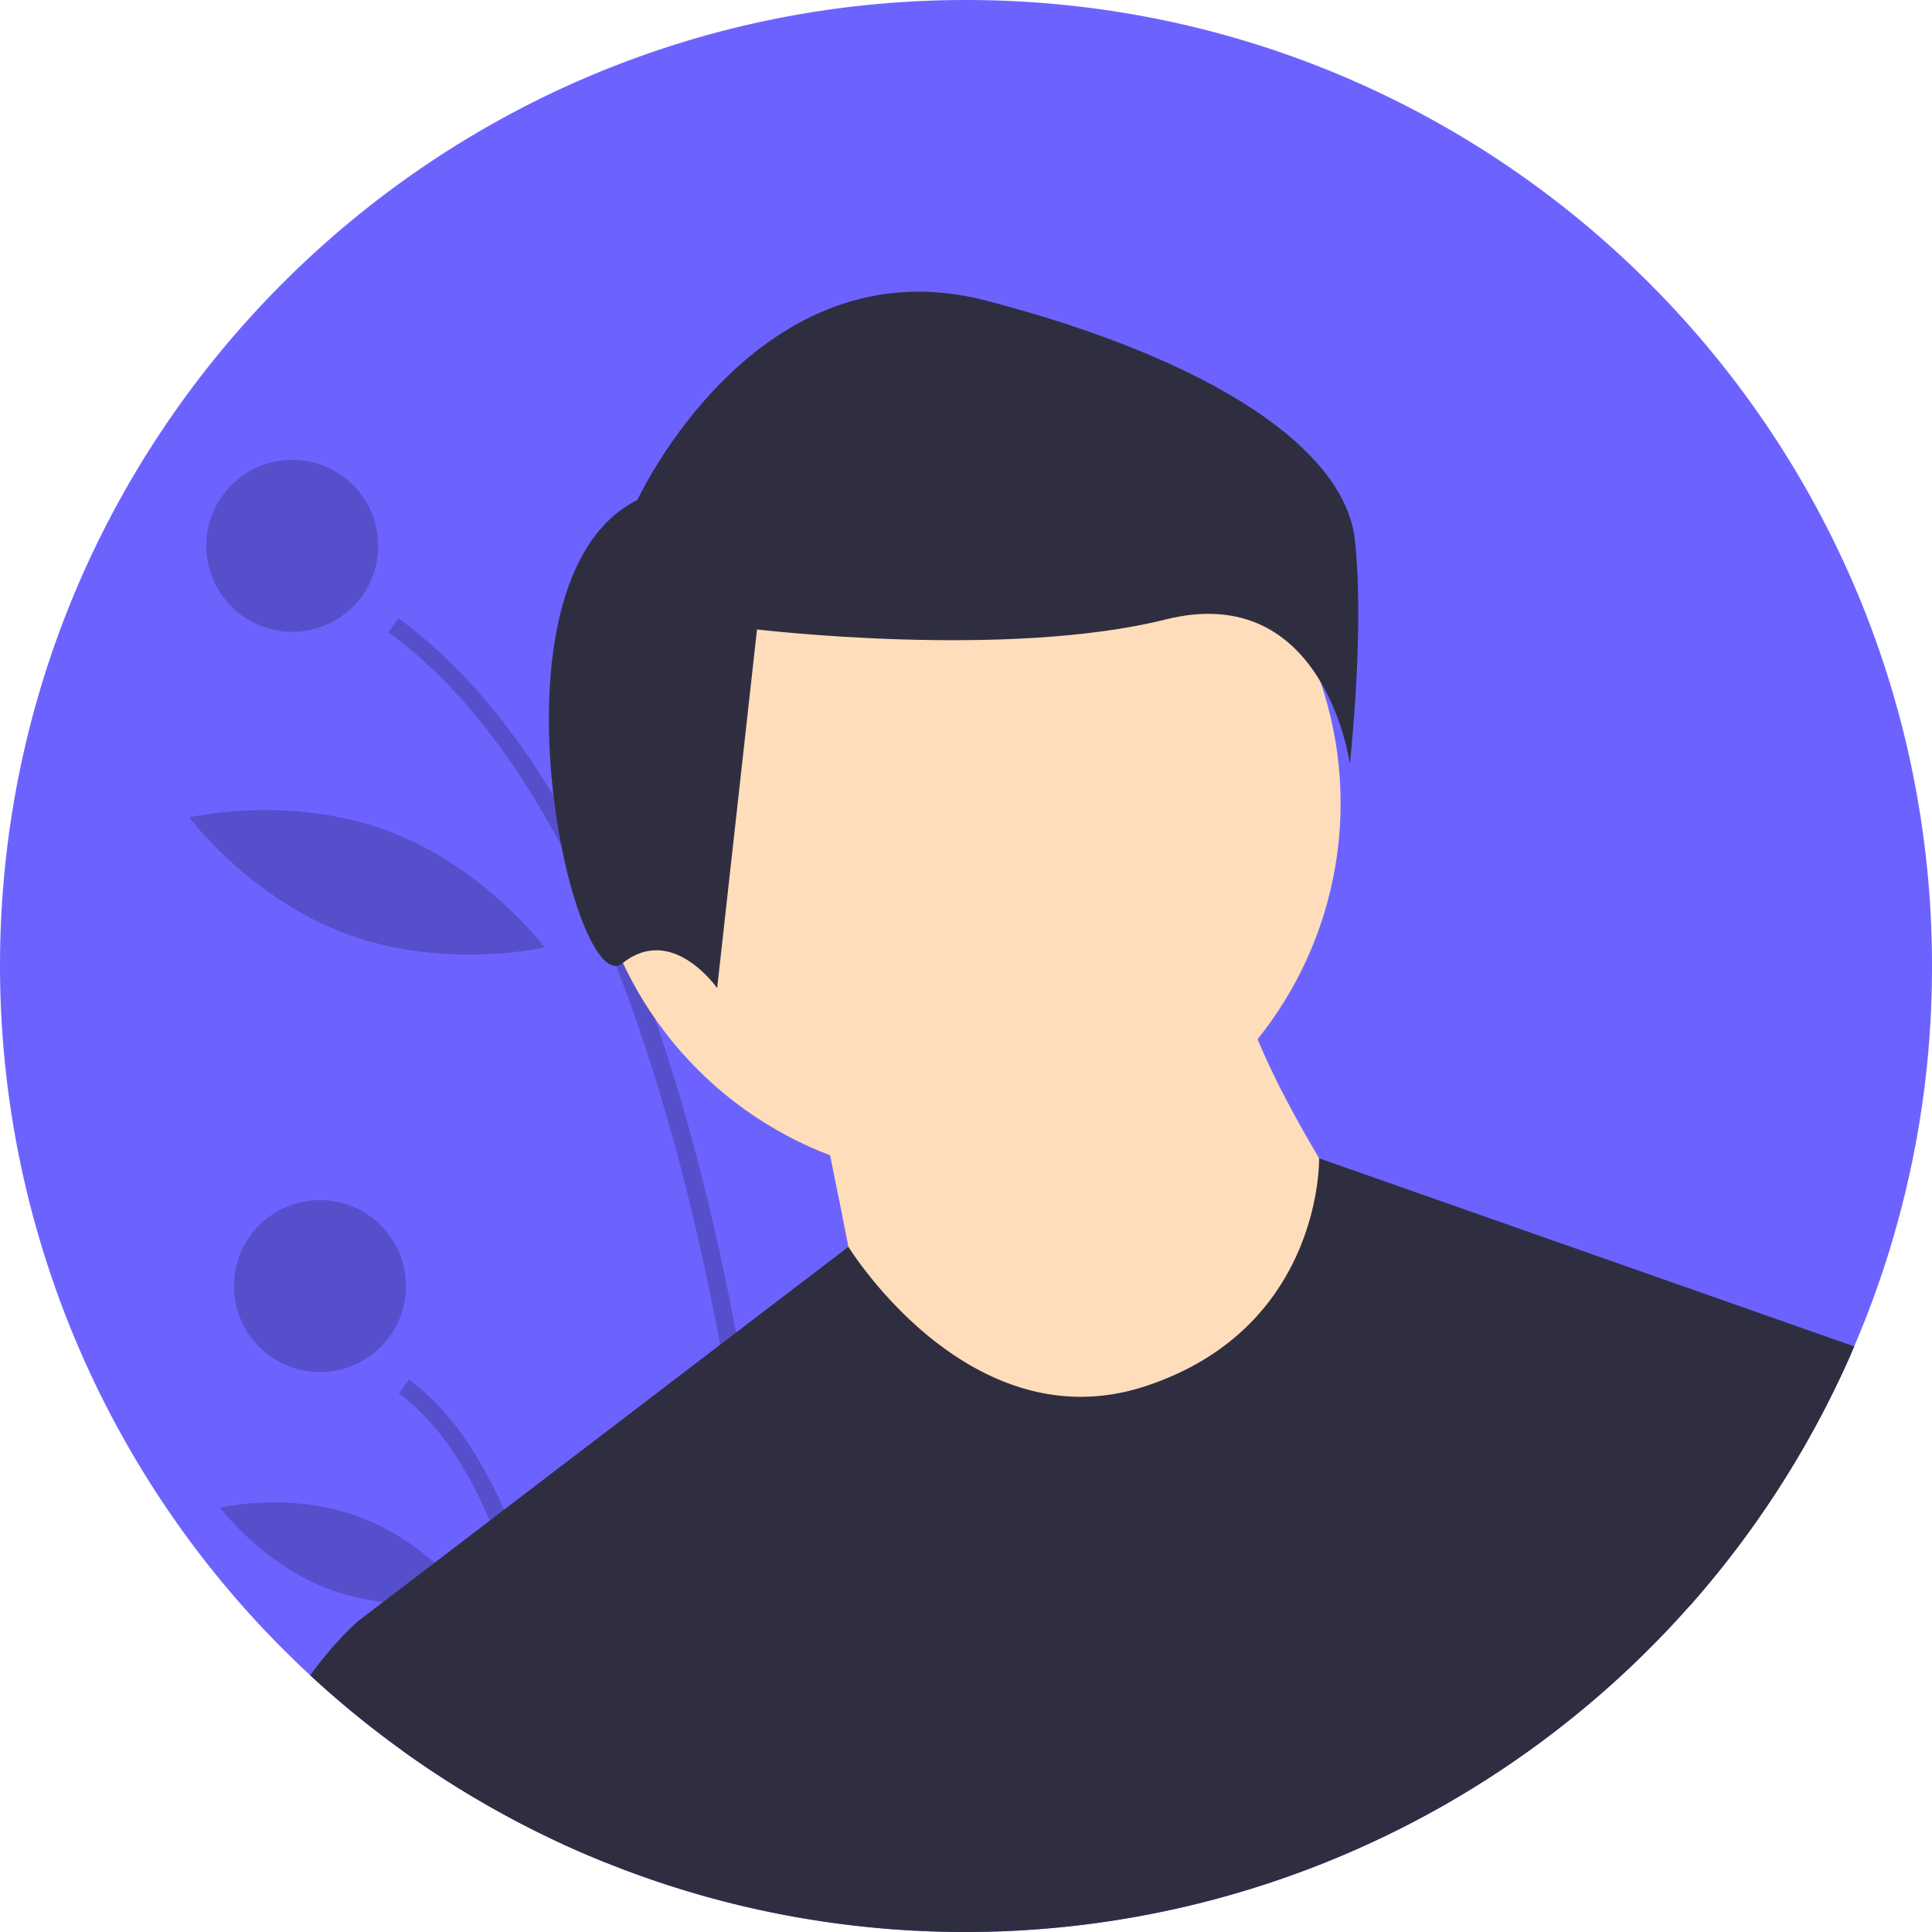 <svg xmlns="http://www.w3.org/2000/svg" width="676" height="676.025" viewBox="0 0 676 676.025"><g id="avatarMale" transform="translate(0)"><path id="Tracé_1355" fill="#6c63ff" d="M938,450a336.854,336.854,0,0,1-27.22,133.1l-1.12,2.58A338.559,338.559,0,0,1,541.35,782.93q-3.045-.54-6.08-1.12a334.982,334.982,0,0,1-61.14-18.03q-4.815-1.935-9.56-4.01c-2.16-.94-4.32-1.91-6.46-2.91A338.415,338.415,0,0,1,262,450c0-186.67,151.33-338,338-338S938,263.33,938,450Z" data-name="Tracé 1355" transform="translate(-262 -112)"/><path id="Tracé_1356" d="M541.35,782.93q-3.045-.54-6.08-1.12c-1.32-38.31-5.85-116.94-21.3-199.29-8.45-45.07-20.18-91.27-36.45-132.57a412.607,412.607,0,0,0-19.07-41.84c-16.44-31.05-36.38-57.19-60.56-74.9l3.56-4.86q30.165,22.11,54.22,62.08,7.215,11.97,13.86,25.54,7.125,14.52,13.59,30.83,4.125,10.38,7.97,21.48,16.74,48.195,28.46,109.98,2.6,13.65,4.94,27.97C536.6,680.2,540.25,748.59,541.35,782.93Z" data-name="Tracé 1356" opacity=".2" transform="translate(-262 -112)"/><path id="Tracé_1357" d="M464.57,759.77c-2.16-.94-4.32-1.91-6.46-2.91-2.09-22.7-5.93-50.86-12.95-77.59a254.556,254.556,0,0,0-11.81-35.2c-8.01-18.75-18.38-34.69-31.79-44.52l3.56-4.85c14.04,10.28,24.87,26.53,33.24,45.54,9.43,21.42,15.72,46.35,19.91,70.17C461.38,728.1,463.34,745.19,464.57,759.77Z" data-name="Tracé 1357" opacity=".2" transform="translate(-262 -112)"/><circle id="Ellipse_200" cx="30.089" cy="30.089" r="30.089" data-name="Ellipse 200" opacity=".2" transform="translate(72.173 160.893)"/><circle id="Ellipse_201" cx="30.089" cy="30.089" r="30.089" data-name="Ellipse 201" opacity=".2" transform="translate(81.863 419.902)"/><path id="Tracé_1358" d="M483.714,353.521c-6.38,36,7.7,68.592,7.7,68.592s24.43-25.768,30.81-61.766-7.7-68.592-7.7-68.592S490.095,317.524,483.714,353.521Z" data-name="Tracé 1358" opacity=".2" transform="translate(-262 -112)"/><path id="Tracé_1359" d="M383.718,438.971c34.335,12.555,68.837,4.5,68.837,4.5s-21.166-28.413-55.5-40.968-68.837-4.5-68.837-4.5S349.383,426.416,383.718,438.971Z" data-name="Tracé 1359" opacity=".2" transform="translate(-262 -112)"/><path id="Tracé_1360" d="M377.9,668.333c24.066,8.8,48.283,3.059,48.283,3.059s-14.8-20.008-38.868-28.808-48.283-3.059-48.283-3.059S353.829,659.533,377.9,668.333Z" data-name="Tracé 1360" opacity=".2" transform="translate(-262 -112)"/><circle id="Ellipse_202" cx="131.77" cy="131.77" r="131.77" fill="#ffddba" data-name="Ellipse 202" transform="translate(205.536 149.309)"/><path id="Tracé_1361" fill="#ffddba" d="M547.833,493.965S564.3,572.2,564.3,580.439s78.239,45.3,78.239,45.3l70-12.353,24.707-74.121s-41.178-61.767-41.178-86.474Z" data-name="Tracé 1361" transform="translate(-262 -112)"/><path id="Tracé_1362" fill="#2f2e41" d="M910.78,583.1l-1.12,2.58A338.559,338.559,0,0,1,541.35,782.93q-3.045-.54-6.08-1.12a334.982,334.982,0,0,1-61.14-18.03q-4.815-1.935-9.56-4.01c-2.16-.94-4.32-1.91-6.46-2.91a337.6,337.6,0,0,1-55.25-32.28l-15.62-45.31,8.78-6.7,18.06-13.79,19.27-14.71,5.01-3.83,75.61-57.72,5.58-4.26,39.3-30,.01-.01s42.5,69.25,104.27,48.66,60.42-79.63,60.42-79.63Z" data-name="Tracé 1362" transform="translate(-262 -112)"/><path id="Tracé_1363" fill="#2f2e41" d="M485.035,286.916s41.837-90.646,122.023-69.728,125.51,52.3,129,83.673-1.743,78.443-1.743,78.443-8.716-64.5-64.5-50.552-142.941,3.486-142.941,3.486l-13.946,125.51s-15.689-22.661-33.121-8.716S429.253,314.807,485.035,286.916Z" data-name="Tracé 1363" transform="translate(-262 -112)"/><path id="Tracé_1364" fill="#2f2e41" d="M474.13,763.78q-4.815-1.935-9.56-4.01c-2.16-.94-4.32-1.91-6.46-2.91a338.837,338.837,0,0,1-87.59-58.7c9.19-12.52,16.72-18.89,16.72-18.89h61.77l9.26,31.14Z" data-name="Tracé 1364" transform="translate(-262 -112)"/><path id="Tracé_1365" fill="#2f2e41" d="M856.67,576.32l52.99,9.36a337.944,337.944,0,0,1-56.76,88.57Z" data-name="Tracé 1365" transform="translate(-262 -112)"/></g></svg>